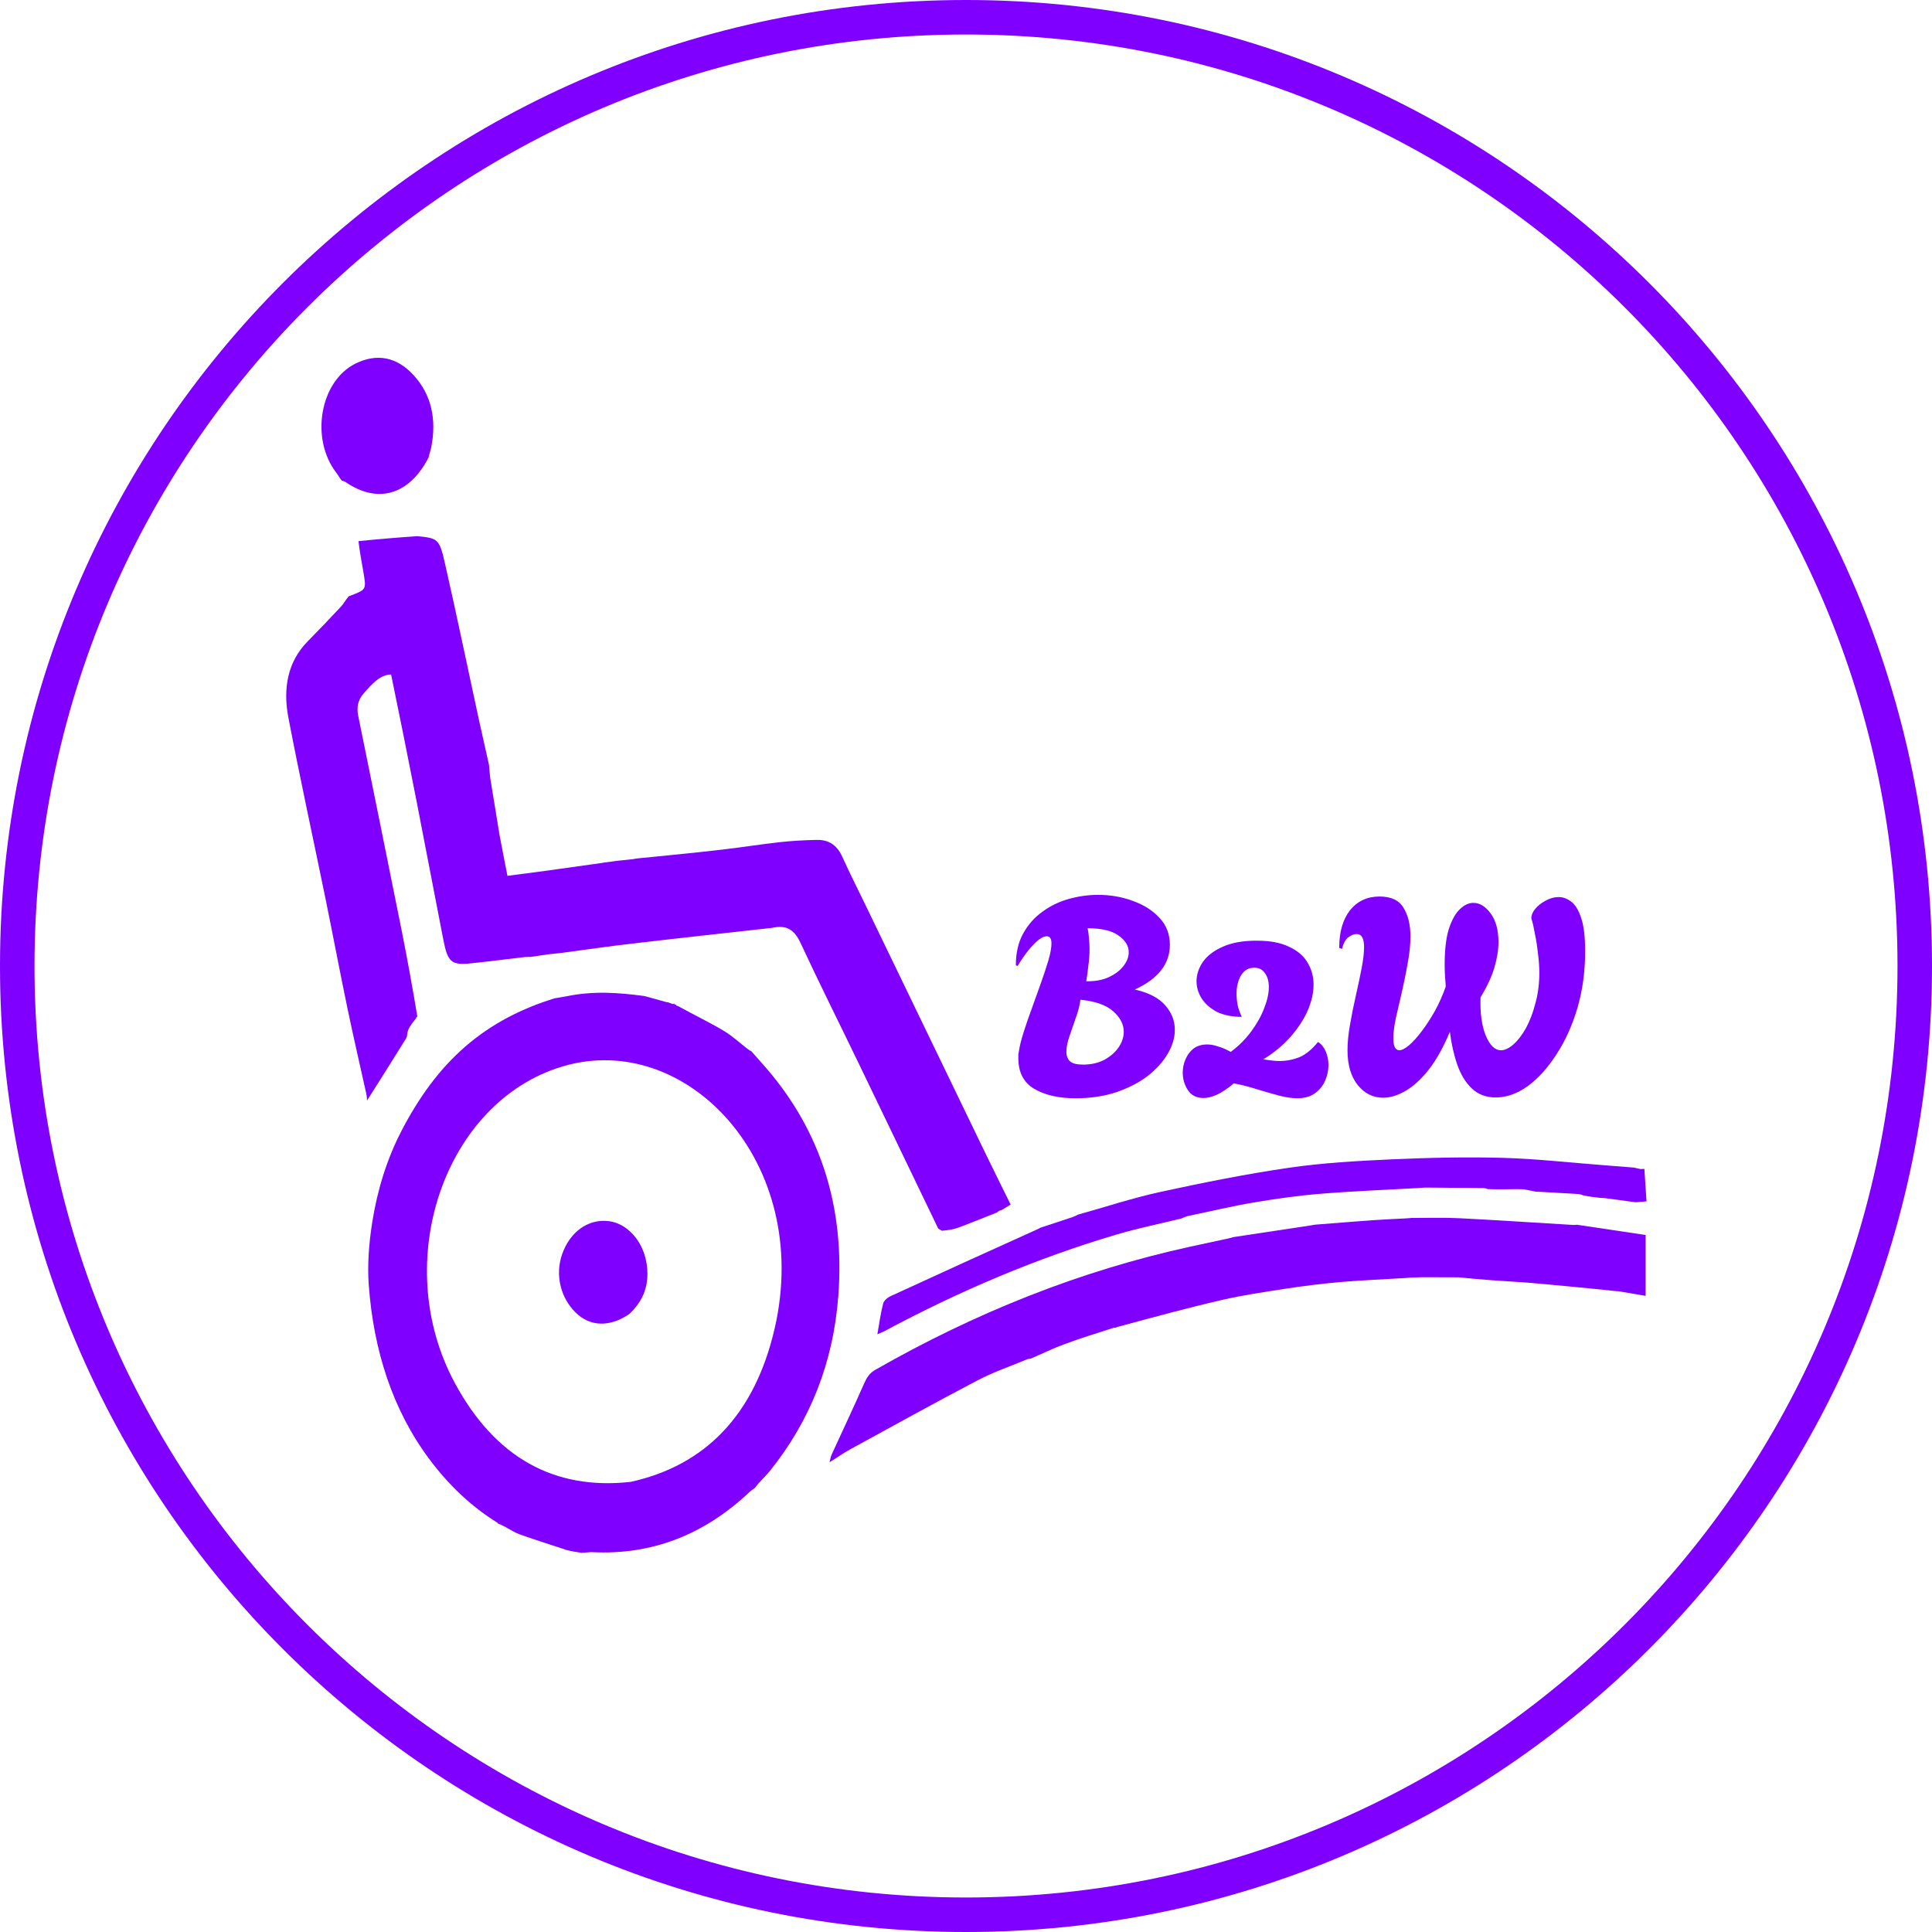 <svg width="56" height="56" viewBox="0 0 56 56" fill="none" xmlns="http://www.w3.org/2000/svg">
<path d="M31.173 31.834C30.688 31.834 30.29 31.743 29.981 31.562C29.672 31.38 29.517 31.084 29.517 30.674C29.517 30.631 29.517 30.594 29.517 30.562C29.522 30.524 29.528 30.495 29.533 30.474C29.554 30.324 29.6 30.14 29.669 29.922C29.738 29.703 29.818 29.471 29.909 29.226C30 28.975 30.088 28.73 30.173 28.49C30.258 28.25 30.33 28.031 30.389 27.834C30.448 27.631 30.477 27.468 30.477 27.346C30.477 27.207 30.432 27.138 30.341 27.138C30.24 27.138 30.114 27.215 29.965 27.37C29.816 27.519 29.658 27.73 29.493 28.002L29.445 27.978C29.445 27.626 29.514 27.322 29.653 27.066C29.792 26.81 29.976 26.599 30.205 26.434C30.434 26.263 30.69 26.138 30.973 26.058C31.256 25.978 31.541 25.938 31.829 25.938C32.186 25.938 32.522 25.996 32.837 26.114C33.152 26.226 33.408 26.388 33.605 26.602C33.808 26.815 33.909 27.076 33.909 27.386C33.909 27.94 33.57 28.372 32.893 28.682C33.293 28.772 33.586 28.924 33.773 29.138C33.96 29.351 34.053 29.588 34.053 29.85C34.053 30.079 33.984 30.311 33.845 30.546C33.712 30.775 33.52 30.988 33.269 31.186C33.018 31.378 32.714 31.535 32.357 31.658C32.005 31.775 31.61 31.834 31.173 31.834ZM31.485 28.442C31.73 28.447 31.944 28.41 32.125 28.33C32.312 28.244 32.456 28.138 32.557 28.01C32.664 27.876 32.717 27.74 32.717 27.602C32.717 27.42 32.621 27.26 32.429 27.122C32.237 26.978 31.936 26.906 31.525 26.906C31.546 27.007 31.56 27.108 31.565 27.21C31.576 27.311 31.581 27.41 31.581 27.506C31.581 27.66 31.57 27.815 31.549 27.97C31.533 28.124 31.512 28.282 31.485 28.442ZM31.397 30.858C31.626 30.858 31.829 30.812 32.005 30.722C32.181 30.626 32.32 30.506 32.421 30.362C32.522 30.212 32.573 30.06 32.573 29.906C32.573 29.692 32.472 29.495 32.269 29.314C32.066 29.132 31.749 29.02 31.317 28.978C31.296 29.143 31.25 29.319 31.181 29.506C31.117 29.692 31.056 29.871 30.997 30.042C30.938 30.212 30.909 30.362 30.909 30.49C30.909 30.602 30.944 30.692 31.013 30.762C31.082 30.826 31.21 30.858 31.397 30.858ZM37.602 31.834C37.447 31.834 37.269 31.807 37.066 31.754C36.863 31.7 36.65 31.639 36.426 31.57C36.207 31.5 35.986 31.444 35.762 31.402C35.586 31.551 35.423 31.66 35.274 31.73C35.13 31.794 34.999 31.826 34.882 31.826C34.685 31.826 34.535 31.751 34.434 31.602C34.333 31.447 34.282 31.276 34.282 31.09C34.282 30.956 34.309 30.828 34.362 30.706C34.415 30.578 34.493 30.474 34.594 30.394C34.701 30.314 34.834 30.274 34.994 30.274C35.085 30.274 35.186 30.292 35.298 30.33C35.415 30.362 35.541 30.415 35.674 30.49C35.903 30.319 36.101 30.122 36.266 29.898C36.431 29.674 36.557 29.45 36.642 29.226C36.733 28.996 36.778 28.791 36.778 28.61C36.778 28.444 36.741 28.311 36.666 28.21C36.597 28.103 36.493 28.05 36.354 28.05C36.189 28.05 36.061 28.124 35.97 28.274C35.885 28.418 35.842 28.594 35.842 28.802C35.842 28.908 35.853 29.02 35.874 29.138C35.901 29.25 35.941 29.362 35.994 29.474C35.711 29.474 35.471 29.426 35.274 29.33C35.082 29.228 34.935 29.1 34.834 28.946C34.733 28.786 34.682 28.618 34.682 28.442C34.682 28.25 34.743 28.063 34.866 27.882C34.994 27.7 35.186 27.554 35.442 27.442C35.703 27.324 36.031 27.266 36.426 27.266C36.81 27.266 37.122 27.324 37.362 27.442C37.607 27.554 37.786 27.706 37.898 27.898C38.015 28.09 38.074 28.303 38.074 28.538C38.074 28.783 38.015 29.039 37.898 29.306C37.781 29.567 37.613 29.82 37.394 30.066C37.181 30.306 36.922 30.519 36.618 30.706C36.693 30.716 36.77 30.727 36.85 30.738C36.93 30.748 37.01 30.754 37.09 30.754C37.287 30.754 37.479 30.716 37.666 30.642C37.853 30.562 38.031 30.415 38.202 30.202C38.298 30.26 38.373 30.351 38.426 30.474C38.479 30.596 38.506 30.73 38.506 30.874C38.506 31.023 38.474 31.172 38.41 31.322C38.346 31.471 38.247 31.594 38.114 31.69C37.981 31.786 37.81 31.834 37.602 31.834ZM40.09 31.818C39.797 31.818 39.552 31.695 39.354 31.45C39.157 31.204 39.058 30.868 39.058 30.442C39.058 30.223 39.082 29.978 39.13 29.706C39.178 29.428 39.234 29.148 39.298 28.866C39.362 28.583 39.418 28.319 39.466 28.074C39.514 27.823 39.538 27.615 39.538 27.45C39.538 27.332 39.522 27.242 39.49 27.178C39.458 27.108 39.4 27.074 39.314 27.074C39.25 27.074 39.176 27.103 39.09 27.162C39.005 27.22 38.941 27.335 38.898 27.506L38.818 27.474C38.818 27.015 38.922 26.652 39.13 26.386C39.344 26.119 39.629 25.986 39.986 25.986C40.322 25.986 40.554 26.095 40.682 26.314C40.816 26.532 40.882 26.807 40.882 27.138C40.882 27.383 40.856 27.644 40.802 27.922C40.754 28.199 40.698 28.476 40.634 28.754C40.57 29.026 40.512 29.279 40.458 29.514C40.41 29.748 40.386 29.943 40.386 30.098C40.386 30.327 40.445 30.442 40.562 30.442C40.632 30.442 40.725 30.394 40.842 30.298C40.96 30.196 41.082 30.06 41.21 29.89C41.344 29.714 41.472 29.516 41.594 29.298C41.717 29.074 41.821 28.839 41.906 28.594C41.896 28.476 41.888 28.364 41.882 28.258C41.877 28.146 41.874 28.047 41.874 27.962C41.874 27.535 41.914 27.191 41.994 26.93C42.08 26.668 42.186 26.476 42.314 26.354C42.442 26.231 42.573 26.17 42.706 26.17C42.893 26.17 43.061 26.274 43.21 26.482C43.36 26.684 43.434 26.962 43.434 27.314C43.434 27.532 43.394 27.778 43.314 28.05C43.234 28.316 43.101 28.602 42.914 28.906C42.898 29.364 42.949 29.735 43.066 30.018C43.184 30.3 43.33 30.442 43.506 30.442C43.618 30.442 43.738 30.386 43.866 30.274C44 30.156 44.122 29.996 44.234 29.794C44.346 29.586 44.437 29.346 44.506 29.074C44.581 28.802 44.618 28.511 44.618 28.202C44.618 28.02 44.605 27.831 44.578 27.634C44.557 27.436 44.528 27.247 44.49 27.066C44.458 26.884 44.424 26.735 44.386 26.618C44.386 26.527 44.424 26.436 44.498 26.346C44.578 26.25 44.68 26.17 44.802 26.106C44.925 26.036 45.05 26.002 45.178 26.002C45.306 26.002 45.429 26.047 45.546 26.138C45.664 26.228 45.76 26.388 45.834 26.618C45.909 26.842 45.946 27.162 45.946 27.578C45.946 28.159 45.872 28.706 45.722 29.218C45.573 29.724 45.37 30.172 45.114 30.562C44.864 30.951 44.586 31.258 44.282 31.482C43.978 31.7 43.669 31.81 43.354 31.81C43.077 31.81 42.848 31.724 42.666 31.554C42.485 31.383 42.344 31.154 42.242 30.866C42.141 30.578 42.069 30.258 42.026 29.906C41.834 30.364 41.626 30.735 41.402 31.018C41.178 31.295 40.954 31.498 40.73 31.626C40.506 31.754 40.293 31.818 40.09 31.818Z" fill="#7F00FF"/>
<path d="M15.376 27.737C15.338 27.737 15.301 27.736 15.223 27.739C14.669 27.804 14.155 27.871 13.64 27.924C13.08 27.981 12.975 27.883 12.849 27.233C12.589 25.888 12.33 24.542 12.069 23.196C11.944 22.557 11.817 21.919 11.689 21.282C11.575 20.715 11.459 20.148 11.336 19.55C11.009 19.558 10.777 19.831 10.54 20.1C10.38 20.283 10.33 20.491 10.383 20.749C10.807 22.834 11.231 24.919 11.649 27.006C11.812 27.825 11.962 28.651 12.098 29.473C12.049 29.462 12.07 29.555 12.048 29.532C11.716 29.922 11.847 29.965 11.772 30.097C11.728 30.174 11.7 29.783 11.723 29.891C12.023 29.413 11.733 29.996 11.772 30.097C11.386 30.719 11.005 31.322 10.638 31.901C10.636 31.877 10.636 31.791 10.619 31.711C10.439 30.892 10.248 30.077 10.077 29.255C9.856 28.194 9.655 27.127 9.438 26.064C9.079 24.31 8.697 22.561 8.359 20.801C8.198 19.96 8.333 19.179 8.924 18.584C9.248 18.257 9.566 17.922 9.882 17.584C9.962 17.498 10.02 17.384 10.107 17.285C10.625 17.084 10.625 17.113 10.528 16.553C10.479 16.267 10.425 15.982 10.391 15.685C10.966 15.627 11.522 15.58 12.099 15.541C12.678 15.599 12.735 15.618 12.887 16.285C13.232 17.797 13.546 19.32 13.876 20.838C13.971 21.277 14.075 21.715 14.175 22.177C14.189 22.338 14.197 22.477 14.219 22.612C14.302 23.127 14.39 23.64 14.475 24.179C14.551 24.59 14.628 24.977 14.709 25.387C15.098 25.336 15.484 25.287 15.869 25.234C16.392 25.162 16.915 25.087 17.453 25.012C17.489 25.005 17.509 24.999 17.55 24.997C17.69 24.98 17.81 24.96 17.954 24.943C17.995 24.942 18.01 24.936 18.044 24.935C18.154 24.926 18.247 24.913 18.358 24.901C18.411 24.892 18.446 24.884 18.503 24.879C19.317 24.799 20.111 24.721 20.903 24.63C21.472 24.565 22.039 24.473 22.608 24.41C22.963 24.371 23.321 24.352 23.677 24.345C23.993 24.338 24.25 24.471 24.412 24.83C24.631 25.315 24.871 25.786 25.101 26.263C26.249 28.64 27.397 31.018 28.546 33.394C28.79 33.9 29.041 34.402 29.294 34.915C29.194 34.977 29.116 35.024 29.037 35.072C29.037 35.072 29.014 35.079 28.989 35.084C28.94 35.108 28.916 35.127 28.892 35.146C28.517 35.294 28.143 35.448 27.766 35.588C27.626 35.639 27.478 35.657 27.303 35.674C27.247 35.643 27.221 35.627 27.195 35.611C26.429 34.02 25.664 32.427 24.896 30.836C24.331 29.666 23.75 28.506 23.201 27.326C23.015 26.926 22.772 26.806 22.382 26.894C20.99 27.049 19.638 27.196 18.287 27.355C17.617 27.433 16.948 27.531 16.278 27.62C16.157 27.633 16.036 27.645 15.874 27.664C15.681 27.693 15.529 27.715 15.376 27.737Z" fill="#7F00FF"/>
<path d="M19.532 29.084C19.547 29.064 19.583 29.239 19.557 29.144C19.532 29.114 19.582 29.114 19.582 29.114C19.623 29.175 19.613 29.139 19.666 29.169C20.109 29.414 20.564 29.63 21 29.892C21.256 30.047 21.484 30.271 21.744 30.459C21.763 30.453 21.765 30.457 21.765 30.457C21.925 30.639 22.089 30.817 22.246 31.002C23.782 32.803 24.491 34.976 24.3 37.548C24.154 39.515 23.471 41.188 22.337 42.609C22.229 42.745 22.106 42.864 21.97 43.014C21.926 43.071 21.903 43.103 21.863 43.144C21.812 43.178 21.775 43.2 21.743 43.23C20.404 44.501 18.878 45.076 17.172 44.99C17.091 44.986 17.008 45.003 16.916 45.006C16.891 44.999 16.877 45.002 16.864 45.011C16.715 44.988 16.565 44.965 16.393 44.921C16.339 44.894 16.309 44.887 16.279 44.881C15.879 44.748 15.478 44.621 15.08 44.481C14.938 44.431 14.806 44.347 14.644 44.257C14.556 44.209 14.494 44.184 14.431 44.158C14.431 44.158 14.429 44.163 14.425 44.141C13.658 43.667 13 43.041 12.44 42.288C11.375 40.856 10.83 39.142 10.689 37.255C10.644 36.652 10.696 36.023 10.79 35.425C10.938 34.492 11.211 33.602 11.635 32.783C12.127 31.833 12.721 31 13.481 30.34C14.267 29.657 15.144 29.224 16.078 28.936C16.183 28.918 16.288 28.9 16.431 28.876C17.208 28.715 17.945 28.772 18.681 28.871C18.885 28.928 19.089 28.985 19.324 29.049C19.365 29.055 19.373 29.054 19.392 29.062C19.434 29.08 19.467 29.09 19.509 29.104C19.526 29.108 19.527 29.093 19.532 29.084ZM18.274 42.954C20.427 42.484 21.875 41.023 22.455 38.501C23.562 33.686 19.884 29.843 16.307 30.911C12.889 31.931 11.293 36.569 13.177 40.075C14.347 42.253 16.065 43.196 18.274 42.954Z" fill="#7F00FF"/>
<path d="M24.043 42.387C24.064 42.308 24.077 42.223 24.11 42.152C24.419 41.473 24.74 40.802 25.04 40.117C25.12 39.933 25.203 39.801 25.366 39.708C28.278 38.043 31.314 36.833 34.492 36.137C34.868 36.055 35.244 35.975 35.653 35.886C35.707 35.87 35.729 35.864 35.75 35.858C36.489 35.746 37.227 35.634 38.001 35.518C38.059 35.509 38.081 35.504 38.103 35.499C38.656 35.456 39.209 35.41 39.762 35.37C40.077 35.348 40.392 35.334 40.744 35.316C40.822 35.312 40.864 35.307 40.906 35.303C41.373 35.304 41.84 35.288 42.306 35.311C43.394 35.366 44.481 35.439 45.606 35.506C45.667 35.505 45.689 35.502 45.712 35.5C46.371 35.599 47.031 35.697 47.699 35.797C47.699 36.377 47.699 36.939 47.699 37.561C47.44 37.516 47.188 37.472 46.907 37.426C46.867 37.426 46.858 37.428 46.833 37.423C46.394 37.375 45.971 37.334 45.548 37.294C45.12 37.254 44.692 37.212 44.264 37.177C43.931 37.15 43.596 37.135 43.262 37.11C42.944 37.087 42.625 37.058 42.284 37.024C41.91 37.02 41.559 37.024 41.189 37.021C41.132 37.021 41.094 37.028 41.036 37.027C40.912 37.028 40.807 37.037 40.702 37.046C40.076 37.084 39.449 37.109 38.824 37.163C38.303 37.209 37.783 37.275 37.264 37.354C36.644 37.449 36.022 37.541 35.408 37.682C34.406 37.914 33.411 38.186 32.386 38.463C32.339 38.486 32.318 38.488 32.276 38.488C31.783 38.645 31.308 38.793 30.839 38.967C30.518 39.085 30.207 39.24 29.874 39.381C29.836 39.386 29.815 39.388 29.794 39.391C29.306 39.595 28.806 39.764 28.334 40.011C27.095 40.66 25.868 41.34 24.638 42.013C24.444 42.118 24.261 42.251 24.057 42.376C24.04 42.381 24.043 42.387 24.043 42.387Z" fill="#7F00FF"/>
<path d="M30.151 35.588C30.453 35.487 30.756 35.386 31.093 35.277C31.166 35.249 31.206 35.228 31.245 35.207C32.043 34.984 32.836 34.722 33.642 34.547C34.877 34.279 36.117 34.029 37.364 33.848C38.351 33.705 39.349 33.649 40.343 33.604C41.416 33.556 42.491 33.532 43.563 33.561C44.532 33.587 45.499 33.7 46.511 33.776C46.825 33.799 47.094 33.821 47.363 33.843C47.414 33.856 47.464 33.869 47.547 33.885C47.608 33.885 47.636 33.883 47.663 33.88C47.684 34.187 47.704 34.494 47.725 34.822C47.616 34.832 47.536 34.84 47.419 34.847C47.36 34.843 47.339 34.84 47.317 34.837C47.06 34.801 46.804 34.764 46.512 34.728C46.439 34.725 46.402 34.722 46.365 34.719C46.211 34.701 46.057 34.684 45.878 34.645C45.822 34.619 45.792 34.615 45.761 34.61C45.424 34.59 45.087 34.569 44.71 34.549C44.618 34.546 44.566 34.543 44.513 34.54C44.372 34.516 44.231 34.472 44.09 34.47C43.777 34.465 43.464 34.48 43.125 34.467C43.069 34.443 43.039 34.44 43.008 34.437C42.456 34.432 41.904 34.426 41.309 34.422C41.213 34.427 41.16 34.432 41.106 34.436C40.168 34.489 39.228 34.525 38.291 34.601C37.642 34.654 36.995 34.744 36.351 34.853C35.709 34.961 35.072 35.114 34.399 35.255C34.325 35.281 34.285 35.3 34.246 35.318C33.627 35.469 33.004 35.596 32.391 35.776C30.059 36.463 27.805 37.421 25.615 38.595C25.564 38.623 25.51 38.641 25.431 38.675C25.487 38.361 25.525 38.067 25.598 37.786C25.622 37.694 25.73 37.608 25.816 37.569C27.213 36.925 28.613 36.288 30.043 35.643C30.099 35.62 30.125 35.604 30.151 35.588Z" fill="#7F00FF"/>
<path d="M12.422 13.261C11.861 14.351 10.946 14.613 10.018 13.973C9.99 13.954 9.957 13.944 9.909 13.934C9.845 13.86 9.804 13.775 9.75 13.705C8.986 12.718 9.273 11.046 10.307 10.537C10.919 10.236 11.5 10.34 11.99 10.876C12.505 11.439 12.659 12.153 12.5 12.962C12.482 13.056 12.448 13.146 12.422 13.261Z" fill="#7F00FF"/>
<path d="M18.237 38.089C17.673 38.477 17.098 38.455 16.682 38.042C16.24 37.604 16.088 36.944 16.293 36.356C16.519 35.707 17.04 35.331 17.627 35.393C18.157 35.448 18.621 35.942 18.735 36.585C18.844 37.204 18.665 37.696 18.237 38.089Z" fill="#7F00FF"/>
<path fill-rule="evenodd" clip-rule="evenodd" d="M28 55C42.912 55 55 42.912 55 28C55 13.088 42.912 1 28 1C13.088 1 1 13.088 1 28C1 42.912 13.088 55 28 55ZM28 56C43.464 56 56 43.464 56 28C56 12.536 43.464 0 28 0C12.536 0 0 12.536 0 28C0 43.464 12.536 56 28 56Z" fill="#7F00FF"/>
</svg>
